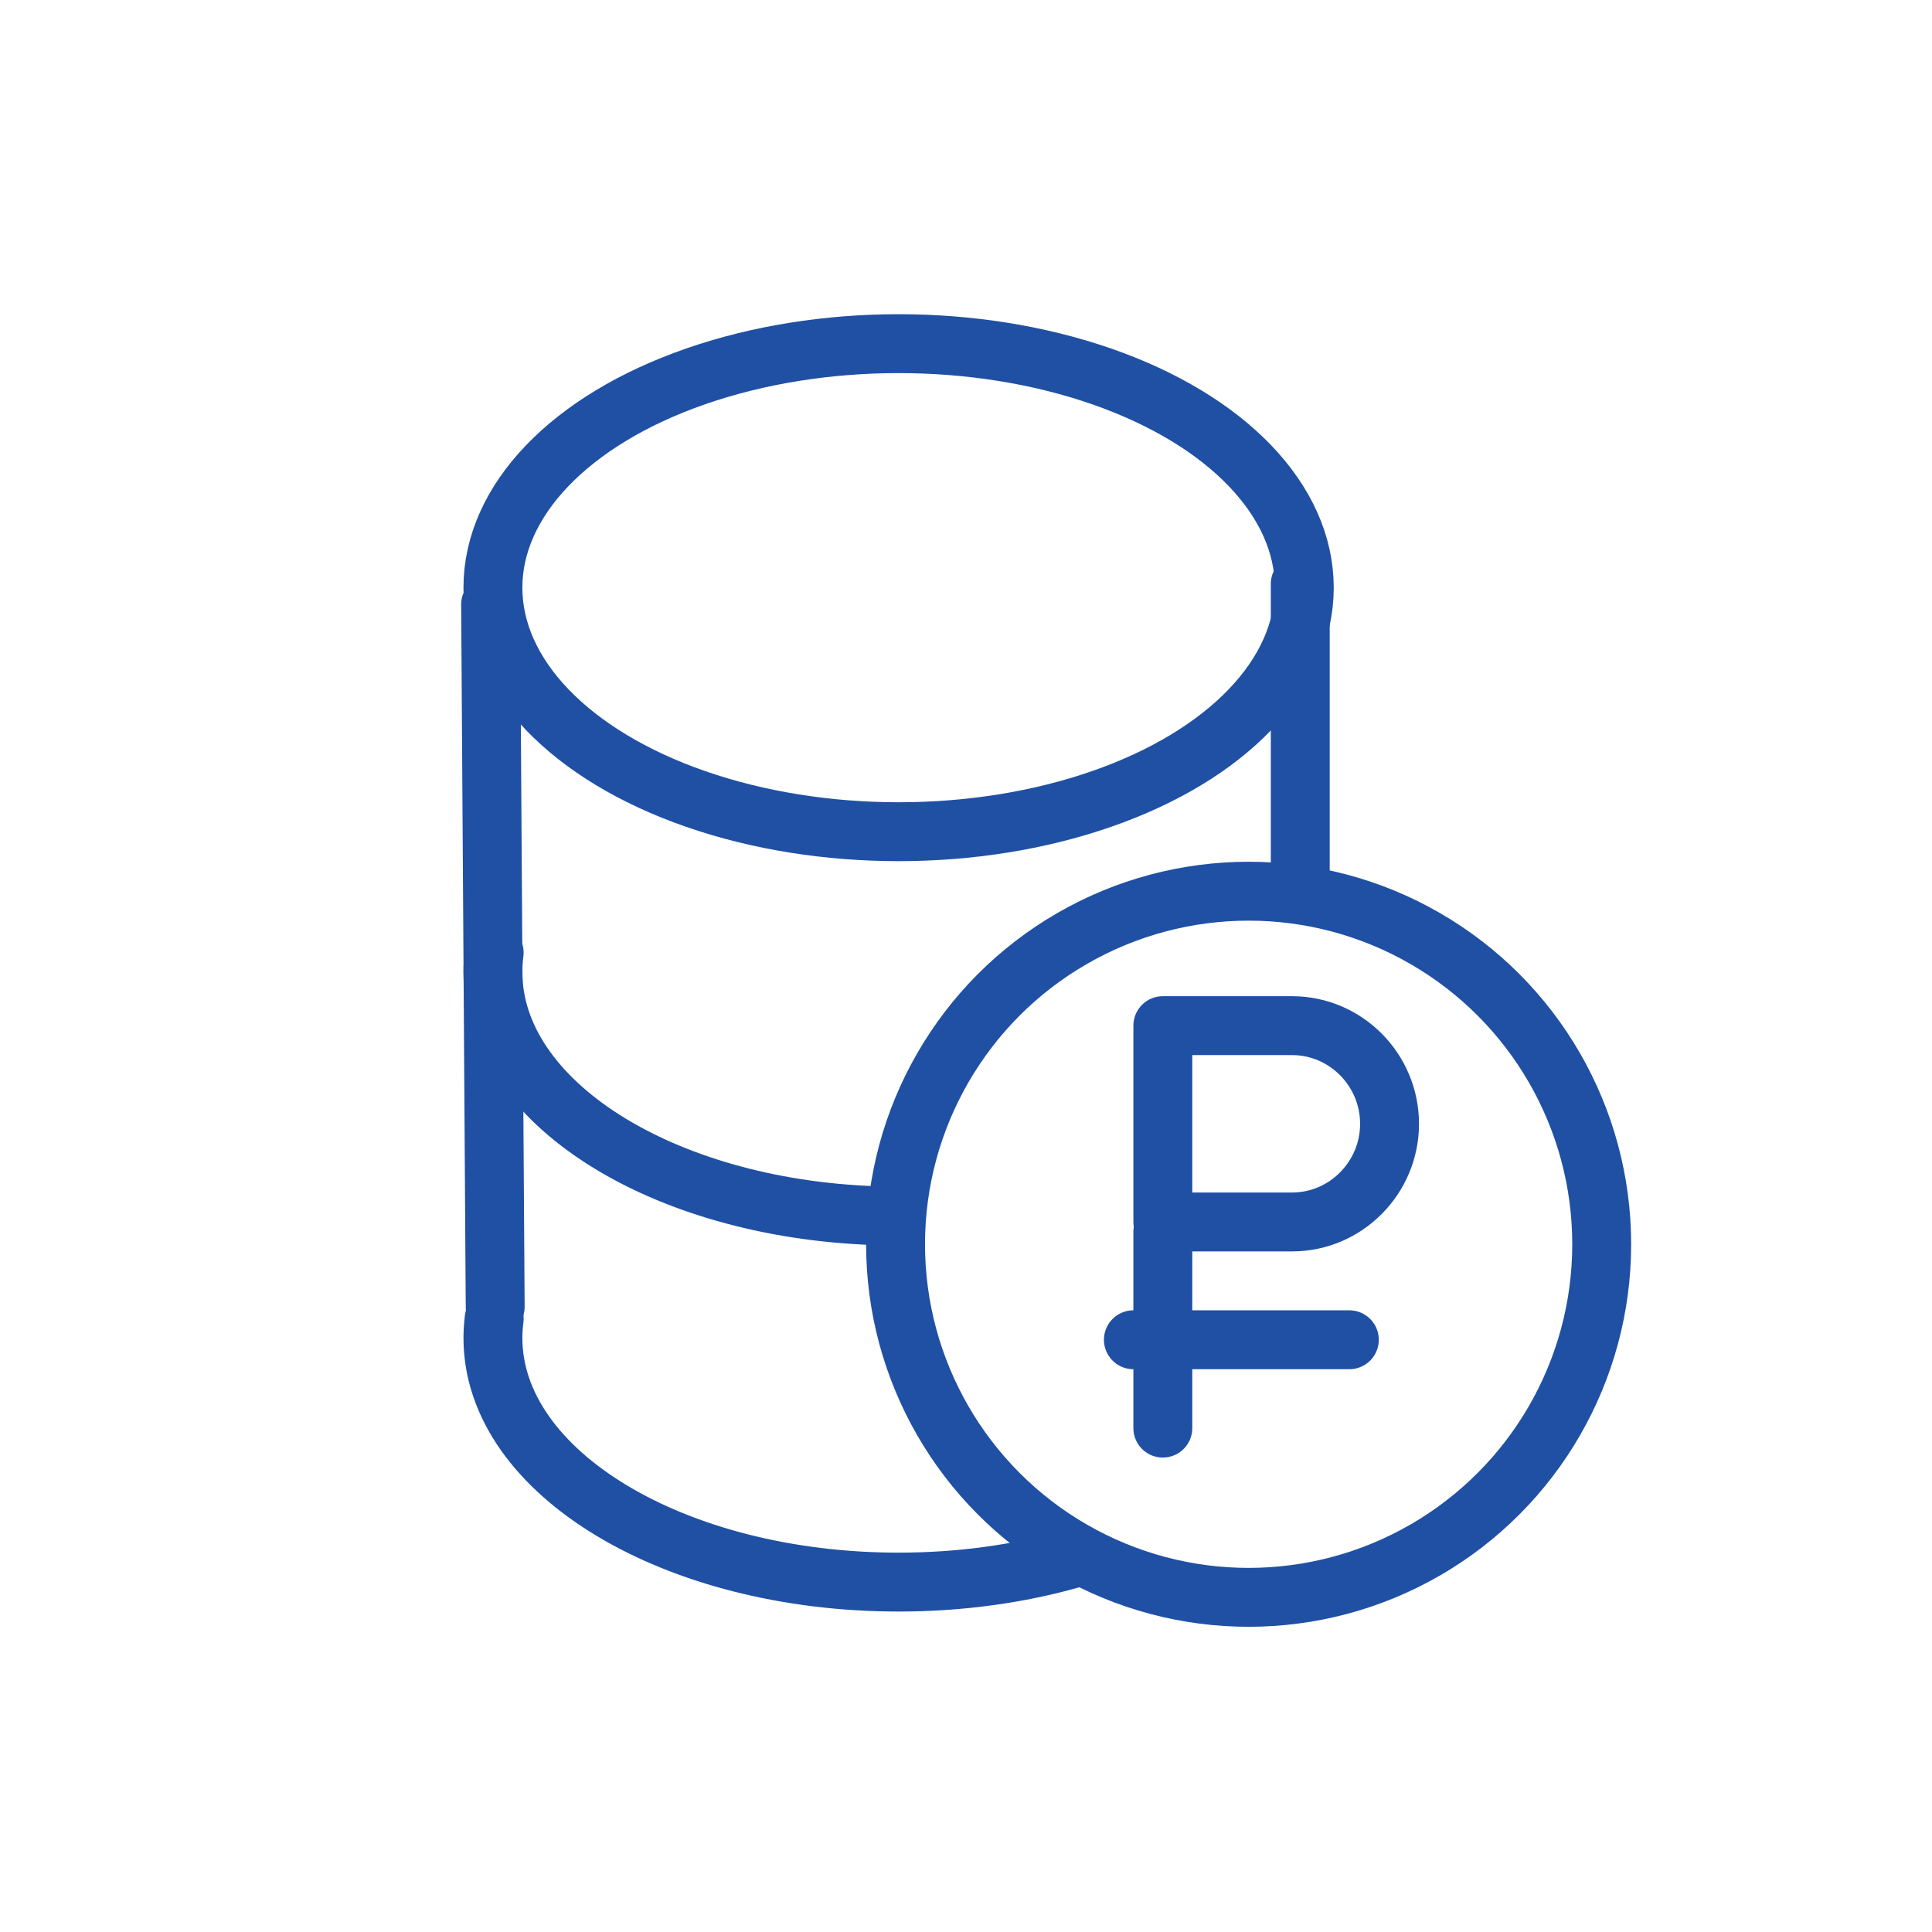 <?xml version="1.0" encoding="utf-8"?>
<!-- Generator: Adobe Illustrator 17.0.0, SVG Export Plug-In . SVG Version: 6.00 Build 0)  -->
<!DOCTYPE svg PUBLIC "-//W3C//DTD SVG 1.1//EN" "http://www.w3.org/Graphics/SVG/1.1/DTD/svg11.dtd">
<svg version="1.1" id="Слой_1" xmlns="http://www.w3.org/2000/svg" xmlns:xlink="http://www.w3.org/1999/xlink" x="0px" y="0px"
	 width="98.408px" height="98.408px" viewBox="0 0 98.408 98.408" enable-background="new 0 0 98.408 98.408" xml:space="preserve">
<g>
	<g>
		
			<circle fill="none" stroke="#1F50A4" stroke-width="3" stroke-linecap="round" stroke-linejoin="round" stroke-miterlimit="10" cx="63.6" cy="63.378" r="17.984"/>
		<g>
			<path fill="none" stroke="#1F50A4" stroke-width="3" stroke-linecap="round" stroke-linejoin="round" stroke-miterlimit="10" d="
				M65.81,52.242h-6.58v10h6.58c2.744,0,4.968-2.256,4.968-5C70.778,54.498,68.554,52.242,65.81,52.242z"/>
			
				<line fill="none" stroke="#1F50A4" stroke-width="3" stroke-linecap="round" stroke-linejoin="round" stroke-miterlimit="10" x1="59.23" y1="62.742" x2="59.23" y2="72.742"/>
			
				<line fill="none" stroke="#1F50A4" stroke-width="3" stroke-linecap="round" stroke-linejoin="round" stroke-miterlimit="10" x1="57.73" y1="68.242" x2="68.73" y2="68.242"/>
		</g>
	</g>
	
		<ellipse fill="none" stroke="#1F50A4" stroke-width="3" stroke-linecap="round" stroke-linejoin="round" stroke-miterlimit="10" cx="45.771" cy="29.934" rx="20.664" ry="12.43"/>
	<path fill="none" stroke="#1F50A4" stroke-width="3" stroke-linecap="round" stroke-linejoin="round" stroke-miterlimit="10" d="
		M54.61,79.394c-2.68,0.764-5.676,1.191-8.838,1.191c-11.413,0-20.664-5.565-20.664-12.43c0-0.332,0.022-0.661,0.064-0.987"/>
	
		<line fill="none" stroke="#1F50A4" stroke-width="3" stroke-linecap="round" stroke-linejoin="round" stroke-miterlimit="10" x1="24.99" y1="30.788" x2="25.223" y2="66.563"/>
	
		<line fill="none" stroke="#1F50A4" stroke-width="3" stroke-linecap="round" stroke-linejoin="round" stroke-miterlimit="10" x1="66.23" y1="29.742" x2="66.23" y2="44.742"/>
	<path fill="none" stroke="#1F50A4" stroke-width="3" stroke-linecap="round" stroke-linejoin="round" stroke-miterlimit="10" d="
		M44.535,61.918c-10.837-0.385-19.428-5.793-19.428-12.408c0-0.332,0.022-0.661,0.064-0.987"/>
</g>
</svg>
